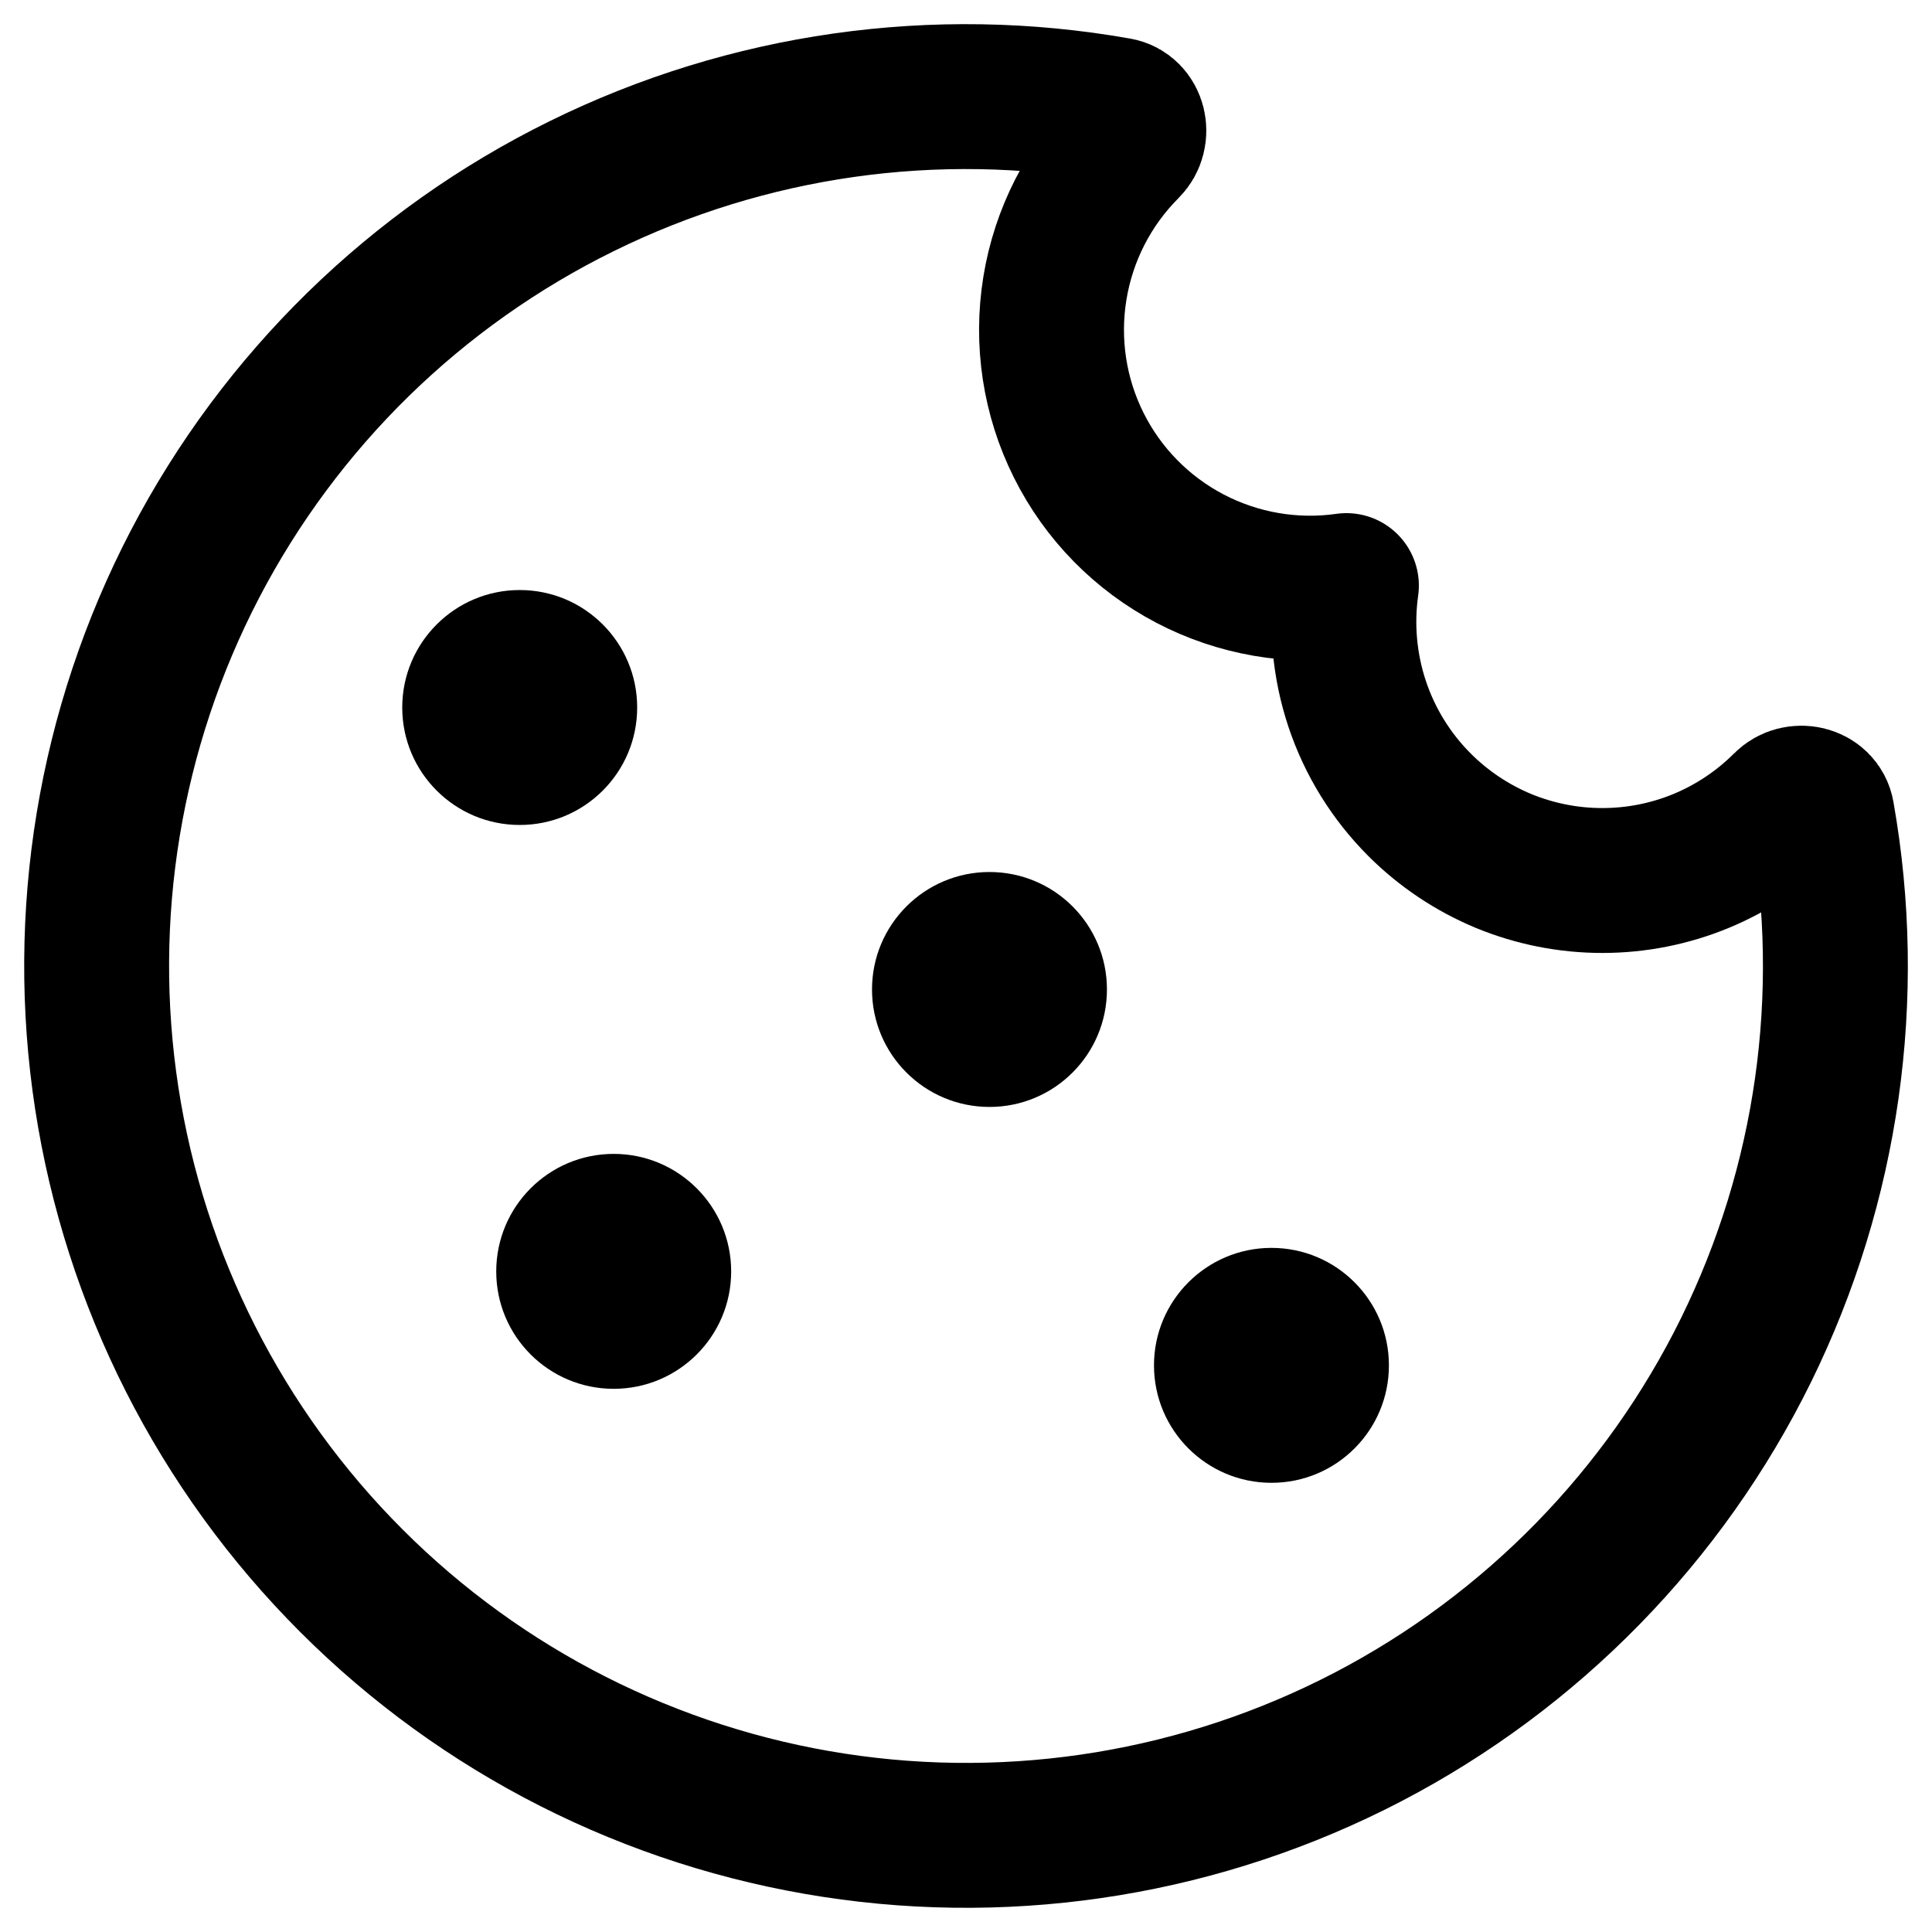 <svg width="20" height="20" viewBox="0 0 20 20" fill="none" xmlns="http://www.w3.org/2000/svg">
<path d="M14.695 8.331C14.944 8.58 15.239 8.777 15.563 8.912C15.888 9.046 16.236 9.115 16.587 9.115C16.939 9.115 17.287 9.046 17.611 8.912C17.936 8.777 18.231 8.58 18.48 8.331C18.603 8.207 18.832 8.257 18.862 8.431C19.196 10.316 18.92 12.258 18.075 13.976C17.229 15.694 15.857 17.097 14.159 17.982C12.461 18.866 10.525 19.186 8.633 18.895C6.741 18.604 4.99 17.717 3.637 16.363C2.283 15.009 1.396 13.259 1.105 11.367C0.814 9.475 1.134 7.539 2.018 5.841C2.903 4.143 4.306 2.771 6.024 1.926C7.742 1.08 9.684 0.804 11.569 1.138C11.743 1.168 11.793 1.397 11.669 1.521C11.272 1.918 11.01 2.43 10.92 2.985C10.83 3.539 10.916 4.107 11.167 4.609C11.418 5.112 11.821 5.522 12.319 5.783C12.816 6.043 13.383 6.141 13.938 6.062C13.88 6.473 13.918 6.892 14.049 7.286C14.18 7.68 14.402 8.038 14.695 8.331Z" stroke="black" stroke-width="1.5" stroke-linecap="round" stroke-linejoin="round"/>
<path d="M6.353 14.377C7.024 14.377 7.569 13.833 7.569 13.162C7.569 12.49 7.024 11.945 6.353 11.945C5.681 11.945 5.137 12.49 5.137 13.162C5.137 13.833 5.681 14.377 6.353 14.377Z" fill="black"/>
<path d="M5.38 8.54C6.052 8.54 6.596 7.996 6.596 7.324C6.596 6.653 6.052 6.108 5.38 6.108C4.709 6.108 4.164 6.653 4.164 7.324C4.164 7.996 4.709 8.54 5.38 8.54Z" fill="black"/>
<path d="M10.243 11.459C10.915 11.459 11.459 10.915 11.459 10.243C11.459 9.571 10.915 9.027 10.243 9.027C9.572 9.027 9.027 9.571 9.027 10.243C9.027 10.915 9.572 11.459 10.243 11.459Z" fill="black"/>
<path d="M13.162 15.35C13.834 15.35 14.378 14.806 14.378 14.134C14.378 13.463 13.834 12.918 13.162 12.918C12.491 12.918 11.946 13.463 11.946 14.134C11.946 14.806 12.491 15.35 13.162 15.35Z" fill="black"/>
</svg>
